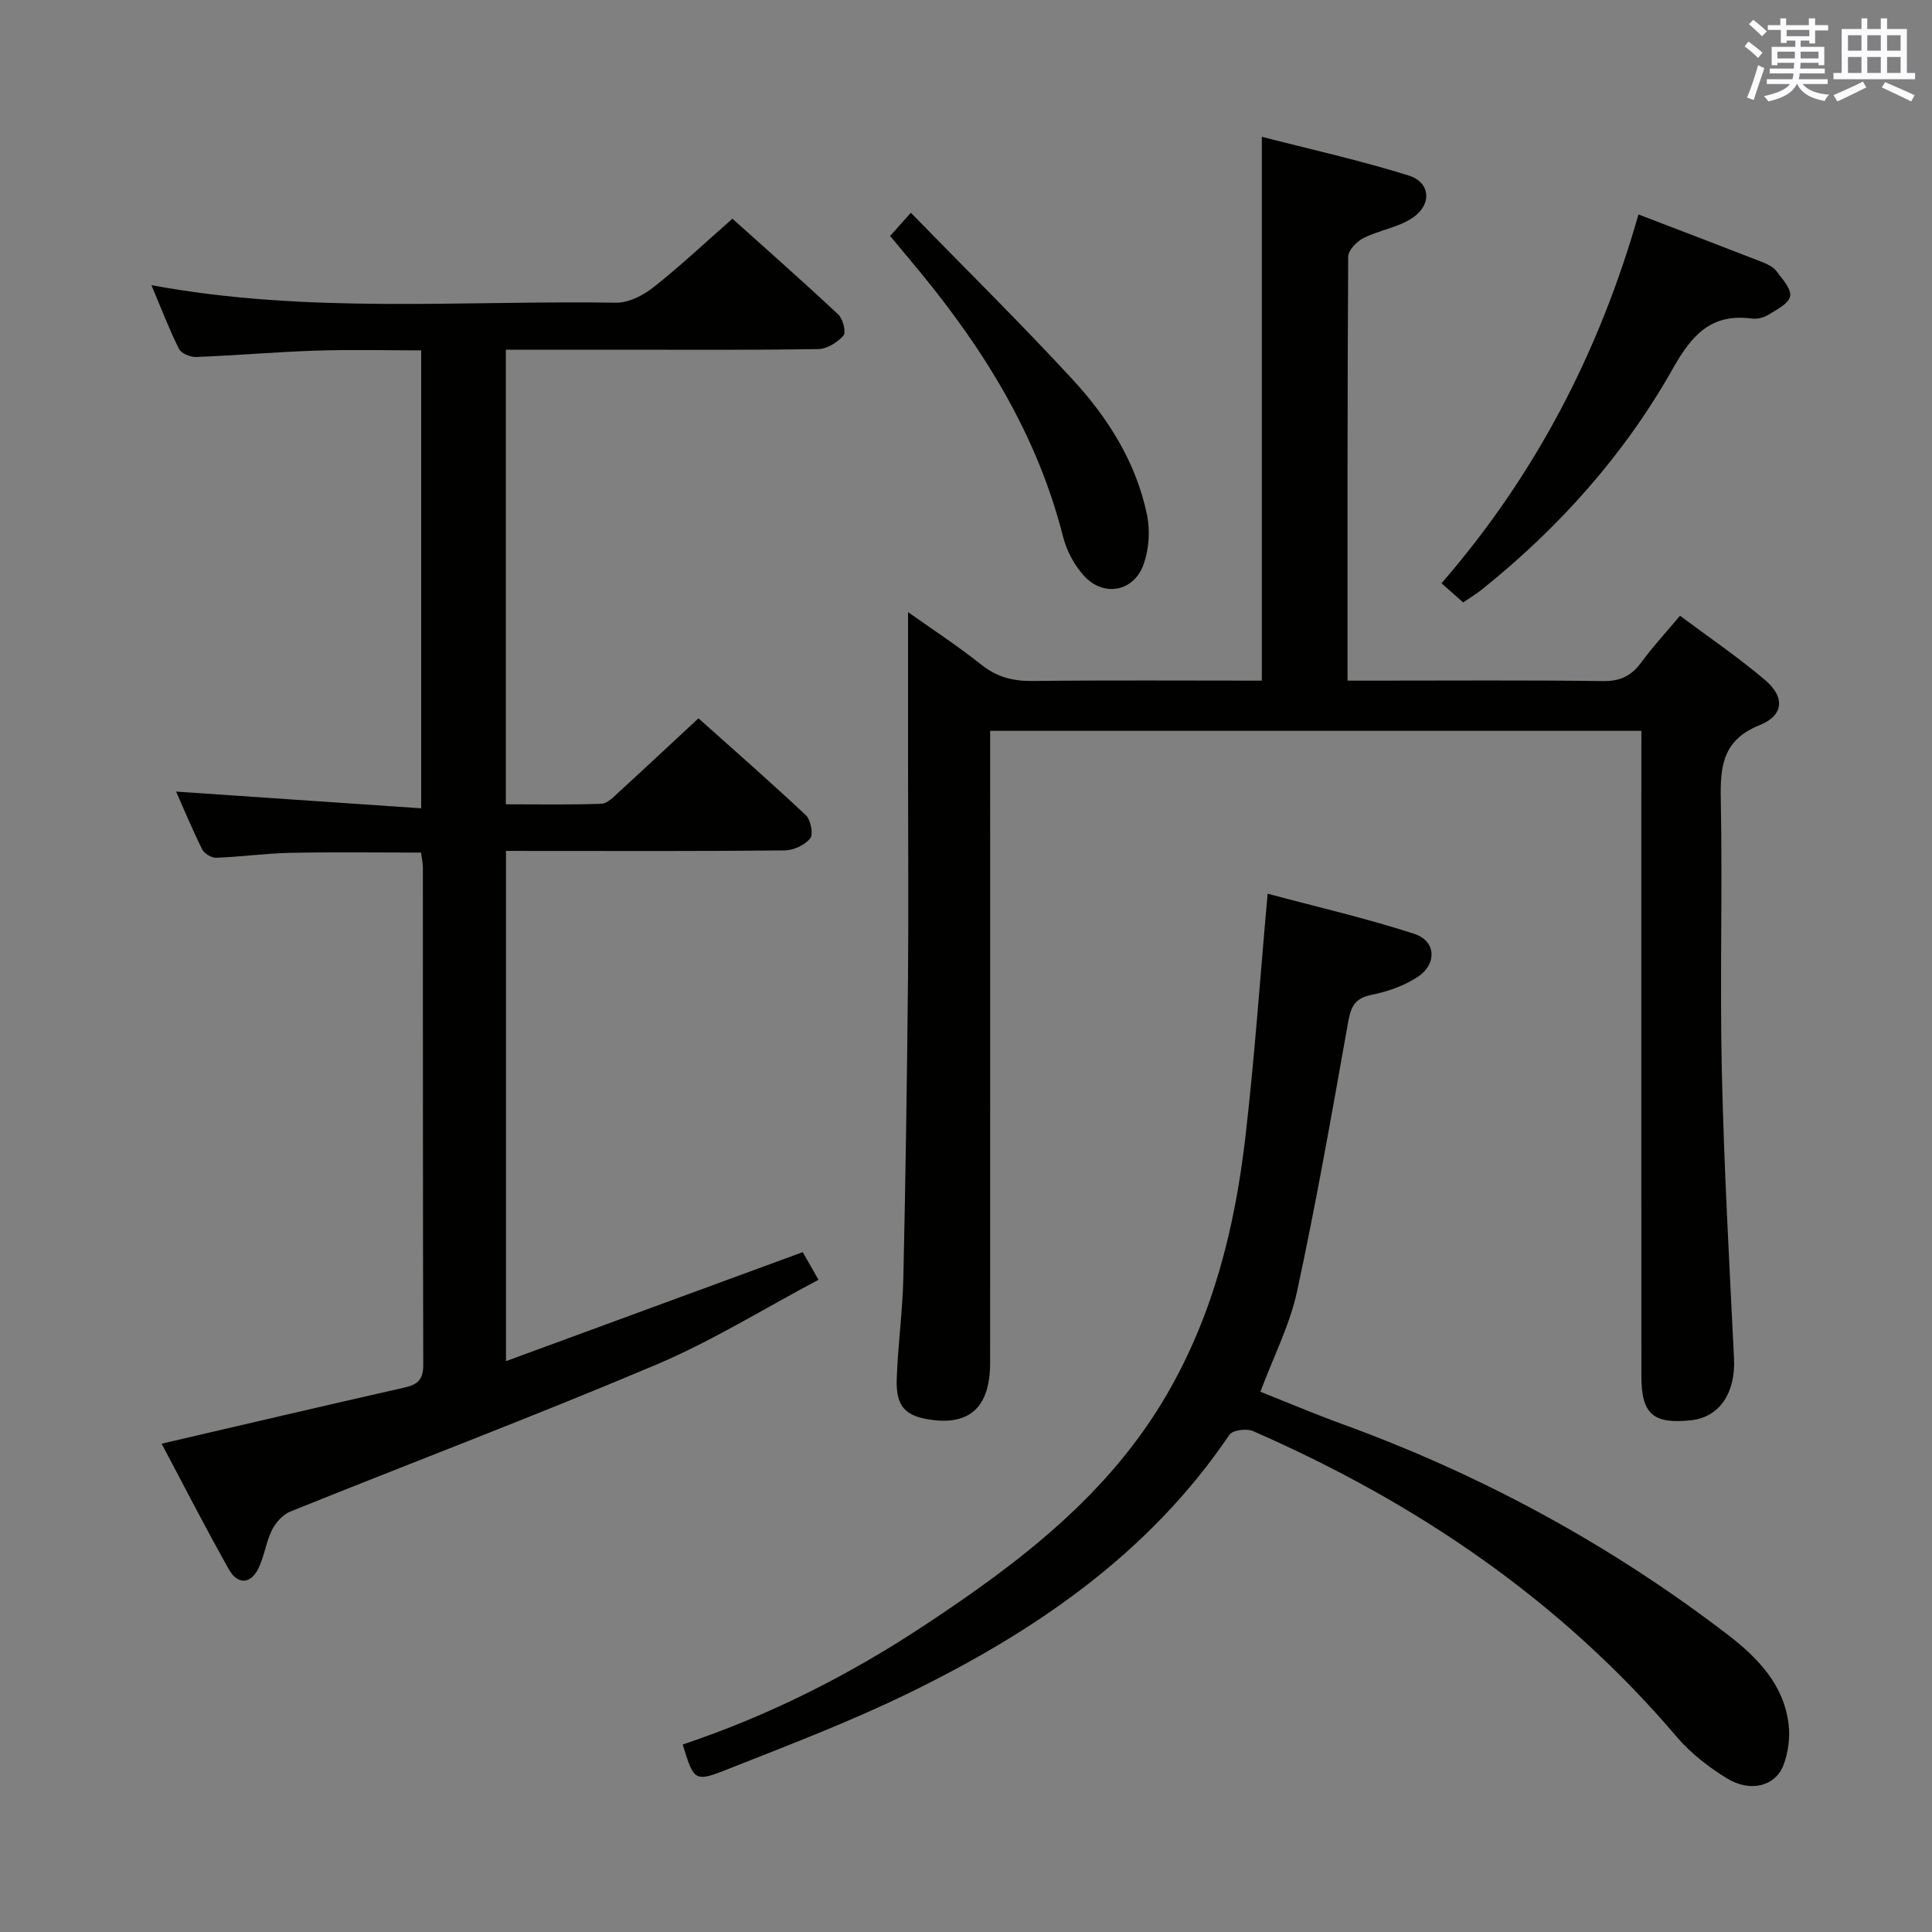 <svg enable-background="new 0 0 400 400" viewBox="0 0 400 400" xmlns="http://www.w3.org/2000/svg"><rect x="0" y="0" width="400" height="400" fill="#808080" stroke="none"/><g fill="#010100"><path d="m339.83 151.31c-45.28 0-89.7 0-134.83 0v5.86c0 41.66.01 83.33-.01 124.99 0 8.93-4 12.84-11.93 11.83-5.64-.72-7.61-2.74-7.4-8.57.25-6.98 1.21-13.93 1.37-20.91.46-20.61.76-41.22.96-61.83.14-14.83.01-29.66.01-44.5 0-10.44 0-20.88 0-31.45 4.66 3.31 10.11 6.87 15.19 10.9 3.21 2.55 6.5 3.4 10.52 3.36 15.8-.18 31.61-.07 47.54-.07 0-37.45 0-74.49 0-112.6 10.14 2.62 20.42 4.89 30.43 8.03 4.57 1.44 4.82 6.12.64 8.84-2.97 1.93-6.8 2.48-10.01 4.09-1.4.7-3.17 2.53-3.18 3.86-.18 28.99-.14 57.98-.14 87.78h4.94c16 0 32-.12 47.99.09 3.58.05 5.88-1.12 7.92-3.91 2.34-3.2 5.06-6.12 7.99-9.62 6.03 4.51 12.09 8.61 17.63 13.33 4.14 3.52 3.86 7.32-1.14 9.32-7.58 3.04-8.19 8.39-8.05 15.35.37 18.82-.21 37.67.22 56.49.45 19.77 1.55 39.54 2.52 59.29.35 7.07-2.98 12.16-8.89 12.79-7.87.84-10.29-1.27-10.29-9.18-.02-39.16-.01-78.33-.01-117.49.01-5.26.01-10.55.01-16.07z"/><path d="m104.76 176.17v105.64c20.61-7.57 40.75-14.97 61.44-22.57.8 1.41 1.84 3.24 3.26 5.73-11.31 5.98-22.07 12.69-33.6 17.57-25.06 10.6-50.53 20.24-75.77 30.42-1.55.62-3.02 2.29-3.79 3.83-1.23 2.49-1.57 5.43-2.8 7.93-1.66 3.4-4.37 3.28-6.08.26-4.88-8.65-9.4-17.5-13.96-26.08 17.11-3.97 33.72-7.88 50.36-11.64 2.74-.62 3.82-1.73 3.81-4.66-.09-34.33-.06-68.66-.08-102.99 0-.97-.23-1.93-.38-3.09-9.16 0-18.1-.13-27.03.05-5.14.11-10.26.83-15.4 1.02-.96.04-2.44-.87-2.88-1.74-1.99-3.99-3.7-8.13-5.4-11.96 16.85 1.15 33.57 2.29 50.74 3.46 0-32.2 0-63.11 0-94.81-7.19 0-14.44-.19-21.68.05-8.3.27-16.59 1-24.89 1.32-1.21.05-3.11-.73-3.58-1.68-2.04-4.1-3.68-8.4-5.7-13.19 32.39 6.01 64.37 3.12 96.21 3.63 2.59.04 5.6-1.51 7.73-3.19 5.48-4.32 10.58-9.13 16.35-14.2 6.52 5.86 14.33 12.73 21.92 19.84.97.91 1.66 3.69 1.07 4.36-1.24 1.41-3.41 2.76-5.22 2.79-13.83.23-27.66.13-41.49.13-7.62 0-15.24 0-23.19 0v94.12c6.63 0 13.22.13 19.8-.11 1.23-.04 2.52-1.43 3.59-2.41 5.4-4.94 10.74-9.94 16.49-15.28 6.97 6.23 14.72 13.01 22.22 20.05 1.02.96 1.61 3.94.92 4.8-1.12 1.39-3.45 2.48-5.29 2.5-17 .18-34 .11-50.99.11-2.1-.01-4.24-.01-6.71-.01z"/><path d="m141.35 361.18c17.99-6.02 34.57-14.43 50.14-24.73 19.53-12.91 37.99-26.91 50.1-47.75 9.56-16.45 14.03-34.36 16.21-52.92 1.93-16.47 3.06-33.03 4.65-50.75 10.14 2.72 20.39 5.08 30.36 8.31 4.51 1.46 4.77 6.25.69 8.93-2.82 1.86-6.28 3.05-9.62 3.72-3.83.77-4.31 3.04-4.88 6.29-3.28 18.42-6.52 36.86-10.47 55.14-1.49 6.89-4.83 13.38-7.58 20.73 5.33 2.11 11.05 4.54 16.87 6.66 28.81 10.48 55.46 24.93 79.79 43.56 6.29 4.82 11.83 10.47 12.73 18.9.28 2.66-.13 5.64-1.08 8.14-1.68 4.44-6.87 5.77-11.75 2.76-3.77-2.33-7.46-5.17-10.32-8.53-24.09-28.33-53.97-48.59-87.8-63.36-1.31-.57-4.19-.2-4.84.76-16.68 24.66-40.29 40.77-66.43 53.51-12.2 5.95-24.96 10.8-37.6 15.8-6.74 2.68-6.87 2.34-9.17-5.17z"/><path d="m302.94 124.73c-1.66-1.47-2.89-2.56-4.49-3.97 19.49-22.46 32.66-47.9 40.78-76.36 8.93 3.43 17.29 6.61 25.62 9.86 1.07.42 2.27.99 2.92 1.85 1.23 1.63 3.15 3.72 2.85 5.24-.31 1.55-2.84 2.79-4.59 3.87-.93.58-2.28.87-3.37.73-8.4-1.11-12.4 3.43-16.3 10.34-10.05 17.83-23.56 32.94-39.56 45.77-1.14.91-2.41 1.67-3.86 2.67z"/><path d="m184.29 48.86c1.26-1.41 2.31-2.6 4.29-4.81 11.39 11.69 22.72 22.84 33.49 34.52 7.37 7.99 13.17 17.2 15.41 28.05.67 3.23.4 7.06-.69 10.17-2 5.71-8.25 6.9-12.34 2.45-2.03-2.21-3.63-5.24-4.37-8.17-5.26-20.77-16.16-38.43-29.58-54.75-2-2.43-4.02-4.83-6.21-7.46z"/></g><path d="m361.2 9.6.8-1c.9.7 1.9 1.4 2.9 2.3l-.9 1.1c-1-1-2-1.8-2.8-2.4zm.5 10.6c.9-2.1 1.6-4.3 2.3-6.7.4.2.8.4 1.3.6-.7 2.1-1.5 4.3-2.2 6.6zm.4-15.2.9-.9c1 .8 2 1.6 2.8 2.4l-1 1c-.9-.9-1.8-1.7-2.7-2.5zm12.5-1.2h1.2v1.4h2.7v1.1h-2.7v2.7h-1.2v-.6h-1.8v1.3h4.9v3.8h-1.2v-.5h-3.7c0 .4-.1.9-.1 1.2h5.1v1h-5.2c0 .5-.1.9-.2 1.2h6v1h-5.2c1.1 1.3 2.9 2 5.5 2.2-.4.4-.7.8-.9 1.3-2.9-.5-4.8-1.6-5.7-3.5h-.1c-.8 1.7-2.7 2.9-5.9 3.6-.2-.4-.6-.8-.9-1.1 2.8-.6 4.6-1.4 5.4-2.5h-4.8v-1h5.3c.1-.3.2-.7.2-1.2h-4.9v-1h5c0-.4 0-.8.1-1.2h-3.5v.5h-1.2v-3.8h4.9v-1.3h-1.8v.5h-1.2v-2.7h-2.7v-1h2.6v-1.4h1.2v1.4h4.7v-1.4zm-6.6 8.3h3.6c0-.4 0-.9 0-1.4h-3.6zm1.9-4.6h4.7v-1.3h-4.7zm6.6 3.2h-3.7v1.4h3.7z" fill="#fbfafc"/><path d="m385.3 3.8h1.3v2.2h2.8v-2.2h1.3v2.2h4.1v9.1h1.7v1.3h-16.9v-1.3h1.7v-9.1h4.1v-2.2zm.4 13.1.7 1.2c-1.8.9-3.8 1.9-6 2.9-.2-.4-.5-.8-.8-1.3 2.3-1 4.3-1.9 6.1-2.8zm-3.1-6.4h2.8v-3.2h-2.8zm0 4.6h2.8v-3.3h-2.8zm4-4.6h2.8v-3.2h-2.8zm0 4.6h2.8v-3.3h-2.8zm3.7 1.9c2.1.9 4.1 1.8 6.1 2.7l-.7 1.3c-2.2-1.1-4.2-2-6.1-2.9zm3.2-9.7h-2.8v3.2h2.8zm-2.8 7.8h2.8v-3.3h-2.8z" fill="#fbfafc"/></svg>